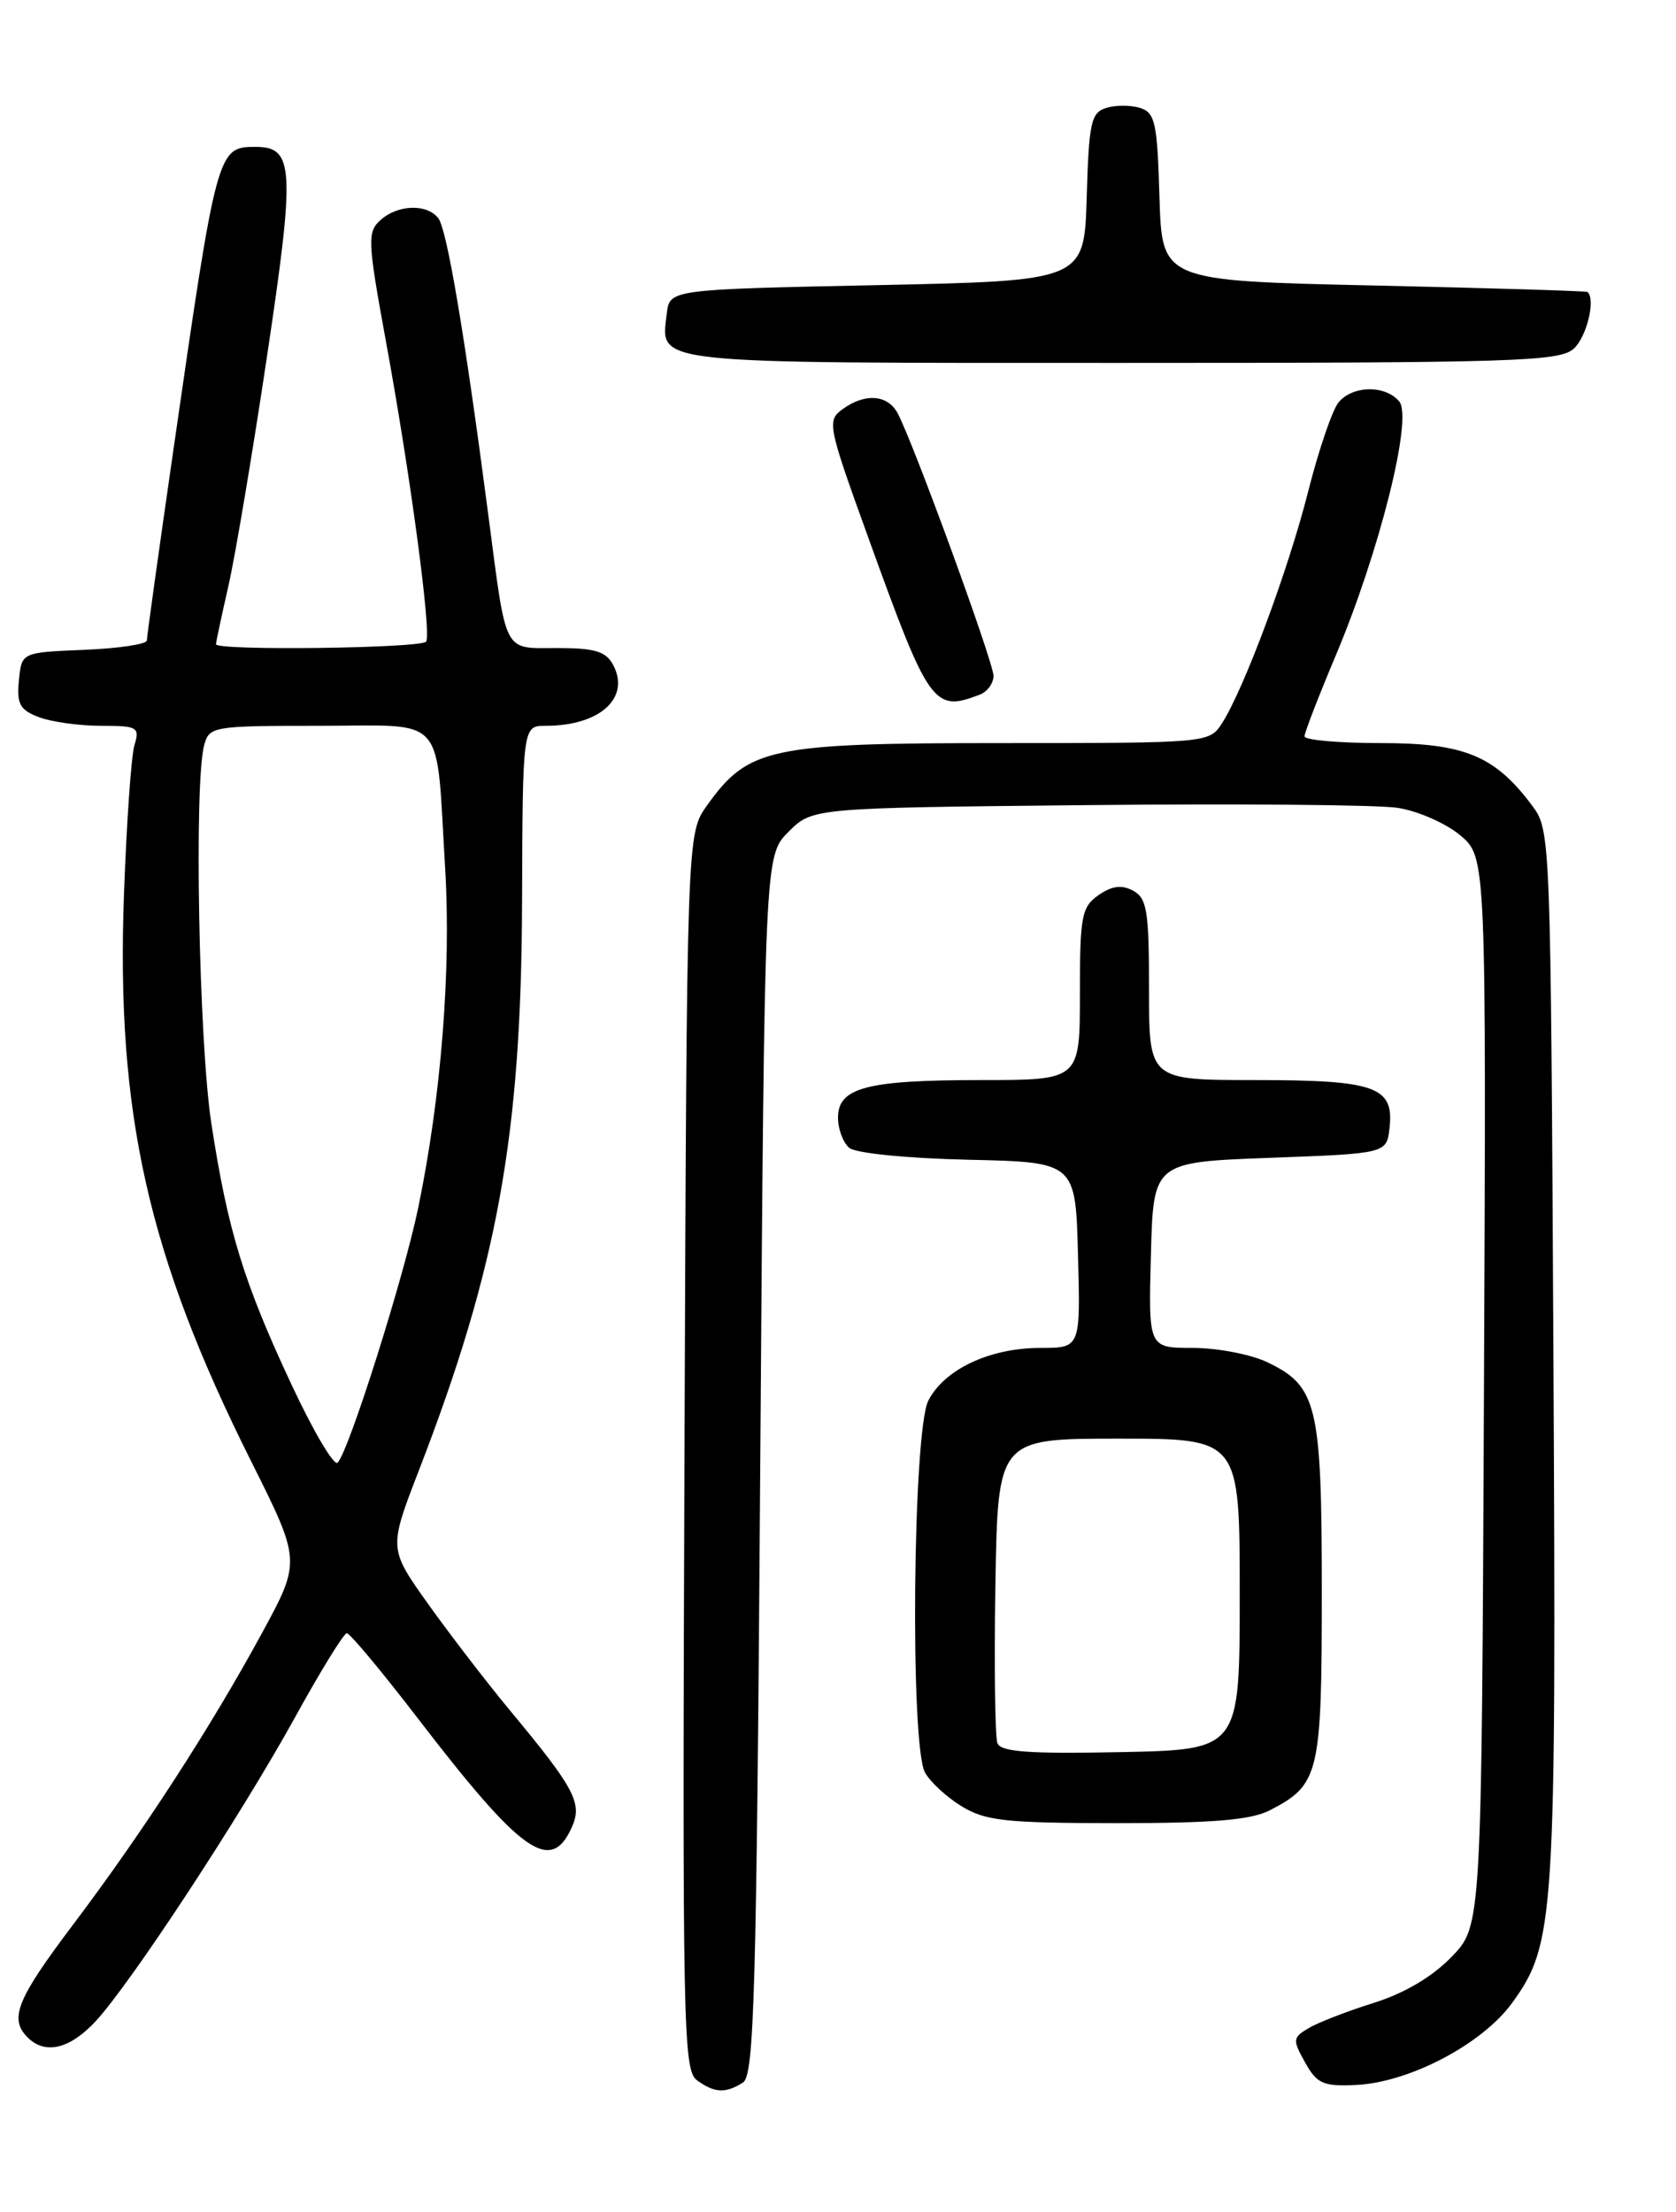 <?xml version="1.0" encoding="UTF-8" standalone="no"?>
<!DOCTYPE svg PUBLIC "-//W3C//DTD SVG 1.1//EN" "http://www.w3.org/Graphics/SVG/1.1/DTD/svg11.dtd" >
<svg xmlns="http://www.w3.org/2000/svg" xmlns:xlink="http://www.w3.org/1999/xlink" version="1.1" viewBox="0 0 194 256">
 <g >
 <path fill="currentColor"
d=" M 86.00 241.02 C 87.30 240.20 87.57 230.78 88.00 169.56 C 88.50 99.04 88.50 99.04 91.27 96.27 C 94.04 93.50 94.04 93.50 125.77 93.18 C 143.22 93.00 159.41 93.14 161.75 93.49 C 164.08 93.84 167.35 95.27 169.02 96.67 C 172.04 99.21 172.04 99.21 171.77 161.05 C 171.50 222.89 171.50 222.89 168.02 226.48 C 165.79 228.78 162.56 230.69 159.02 231.80 C 155.98 232.75 152.60 234.06 151.50 234.71 C 149.62 235.82 149.60 236.07 151.07 238.70 C 152.44 241.16 153.16 241.48 156.96 241.30 C 163.14 241.01 171.56 236.58 175.02 231.82 C 179.98 224.96 180.15 222.34 179.81 156.82 C 179.50 97.07 179.47 96.10 177.41 93.32 C 173.07 87.47 169.55 86.00 159.85 86.00 C 154.98 86.00 151.00 85.65 151.00 85.22 C 151.00 84.79 152.61 80.63 154.57 75.97 C 159.67 63.90 163.56 48.38 161.97 46.47 C 160.37 44.54 156.58 44.59 154.94 46.57 C 154.22 47.44 152.64 52.08 151.42 56.89 C 149.13 65.96 143.96 79.84 141.42 83.75 C 139.97 85.98 139.74 86.00 115.94 86.00 C 89.07 86.00 86.62 86.52 81.83 93.23 C 79.50 96.50 79.50 96.50 79.23 168.00 C 78.98 234.50 79.08 239.59 80.67 240.75 C 82.70 242.24 83.98 242.30 86.00 241.02 Z  M 11.03 233.97 C 15.08 229.63 27.84 210.19 34.14 198.77 C 37.09 193.41 39.79 189.03 40.14 189.02 C 40.50 189.01 44.15 193.39 48.27 198.75 C 60.34 214.48 63.72 216.90 66.16 211.54 C 67.46 208.70 66.59 207.05 58.91 197.81 C 56.32 194.68 52.12 189.22 49.59 185.68 C 44.99 179.23 44.99 179.23 48.47 170.22 C 57.60 146.59 60.35 131.42 60.43 104.25 C 60.50 84.00 60.50 84.00 63.18 84.00 C 69.45 84.00 73.01 80.76 70.96 76.93 C 70.14 75.39 68.84 75.00 64.53 75.00 C 58.16 75.00 58.67 75.98 56.51 59.50 C 53.80 38.78 51.74 26.55 50.73 25.25 C 49.41 23.55 46.02 23.67 44.02 25.49 C 42.50 26.86 42.55 27.92 44.70 39.66 C 47.51 54.97 49.95 73.22 49.33 74.25 C 48.86 75.03 25.00 75.33 25.00 74.56 C 25.00 74.32 25.65 71.28 26.44 67.81 C 27.23 64.34 29.25 52.34 30.92 41.15 C 34.17 19.42 34.04 17.00 29.59 17.00 C 25.16 17.00 25.10 17.21 20.02 52.42 C 18.36 63.92 17.00 73.69 17.00 74.12 C 17.00 74.56 13.74 75.04 9.75 75.21 C 2.50 75.50 2.50 75.50 2.19 78.75 C 1.92 81.48 2.30 82.16 4.50 83.00 C 5.95 83.55 9.18 84.00 11.68 84.00 C 15.93 84.00 16.19 84.15 15.56 86.25 C 15.19 87.49 14.65 95.25 14.35 103.50 C 13.43 128.81 17.12 145.25 29.05 169.08 C 34.85 180.67 34.85 180.67 30.32 189.01 C 24.39 199.91 16.57 211.99 8.50 222.69 C 1.92 231.40 1.03 233.63 3.20 235.80 C 5.22 237.82 8.06 237.15 11.03 233.97 Z  M 146.99 209.51 C 152.72 206.54 153.00 205.36 153.00 184.23 C 153.00 162.56 152.48 160.41 146.64 157.63 C 144.75 156.74 140.89 156.00 138.07 156.00 C 132.93 156.00 132.93 156.00 133.22 145.25 C 133.50 134.50 133.50 134.50 147.00 134.00 C 160.50 133.50 160.50 133.50 160.84 130.55 C 161.38 125.77 159.24 125.00 145.31 125.00 C 133.00 125.00 133.00 125.00 133.00 114.54 C 133.00 105.39 132.77 103.95 131.15 103.08 C 129.83 102.37 128.71 102.52 127.15 103.60 C 125.19 104.98 125.00 106.01 125.00 115.06 C 125.00 125.00 125.00 125.00 113.57 125.00 C 100.32 125.00 97.00 125.87 97.00 129.35 C 97.00 130.67 97.59 132.25 98.31 132.85 C 99.06 133.47 104.99 134.06 112.06 134.22 C 124.50 134.50 124.50 134.50 124.78 145.25 C 125.07 156.00 125.07 156.00 120.43 156.00 C 114.58 156.00 109.33 158.46 107.46 162.09 C 105.66 165.55 105.33 201.88 107.06 205.12 C 107.65 206.21 109.56 207.98 111.31 209.05 C 114.09 210.74 116.41 210.99 129.30 211.00 C 140.48 211.00 144.81 210.63 146.99 209.51 Z  M 113.42 80.39 C 114.29 80.06 115.00 79.08 115.00 78.22 C 115.00 76.64 105.72 51.21 103.90 47.82 C 102.75 45.66 100.10 45.47 97.51 47.37 C 95.71 48.69 95.82 49.26 100.47 62.12 C 107.55 81.73 108.06 82.45 113.42 80.39 Z  M 182.17 40.35 C 183.67 38.99 184.73 34.60 183.75 33.79 C 183.61 33.68 172.47 33.34 159.00 33.04 C 134.50 32.50 134.50 32.50 134.21 22.81 C 133.96 14.19 133.71 13.04 131.96 12.49 C 130.88 12.15 129.12 12.15 128.04 12.49 C 126.29 13.04 126.04 14.19 125.79 22.81 C 125.50 32.50 125.50 32.50 101.50 33.00 C 77.50 33.50 77.50 33.50 77.18 36.31 C 76.50 42.20 74.64 42.00 129.79 42.00 C 175.43 42.00 180.52 41.84 182.17 40.35 Z  M 33.76 160.28 C 28.20 148.41 26.36 142.40 24.46 130.00 C 23.02 120.58 22.45 90.64 23.63 86.25 C 24.22 84.07 24.61 84.00 36.99 84.00 C 51.87 84.00 50.43 82.36 51.53 100.54 C 52.23 112.21 51.07 126.91 48.42 139.73 C 46.76 147.78 40.40 167.91 39.08 169.28 C 38.67 169.71 36.27 165.66 33.76 160.28 Z  M 115.45 201.74 C 115.18 201.02 115.07 192.79 115.22 183.46 C 115.50 166.50 115.50 166.50 129.50 166.50 C 143.50 166.50 143.50 166.50 143.50 184.50 C 143.50 202.50 143.50 202.50 129.73 202.78 C 119.07 202.99 115.84 202.76 115.45 201.74 Z "/>
</g>
</svg>